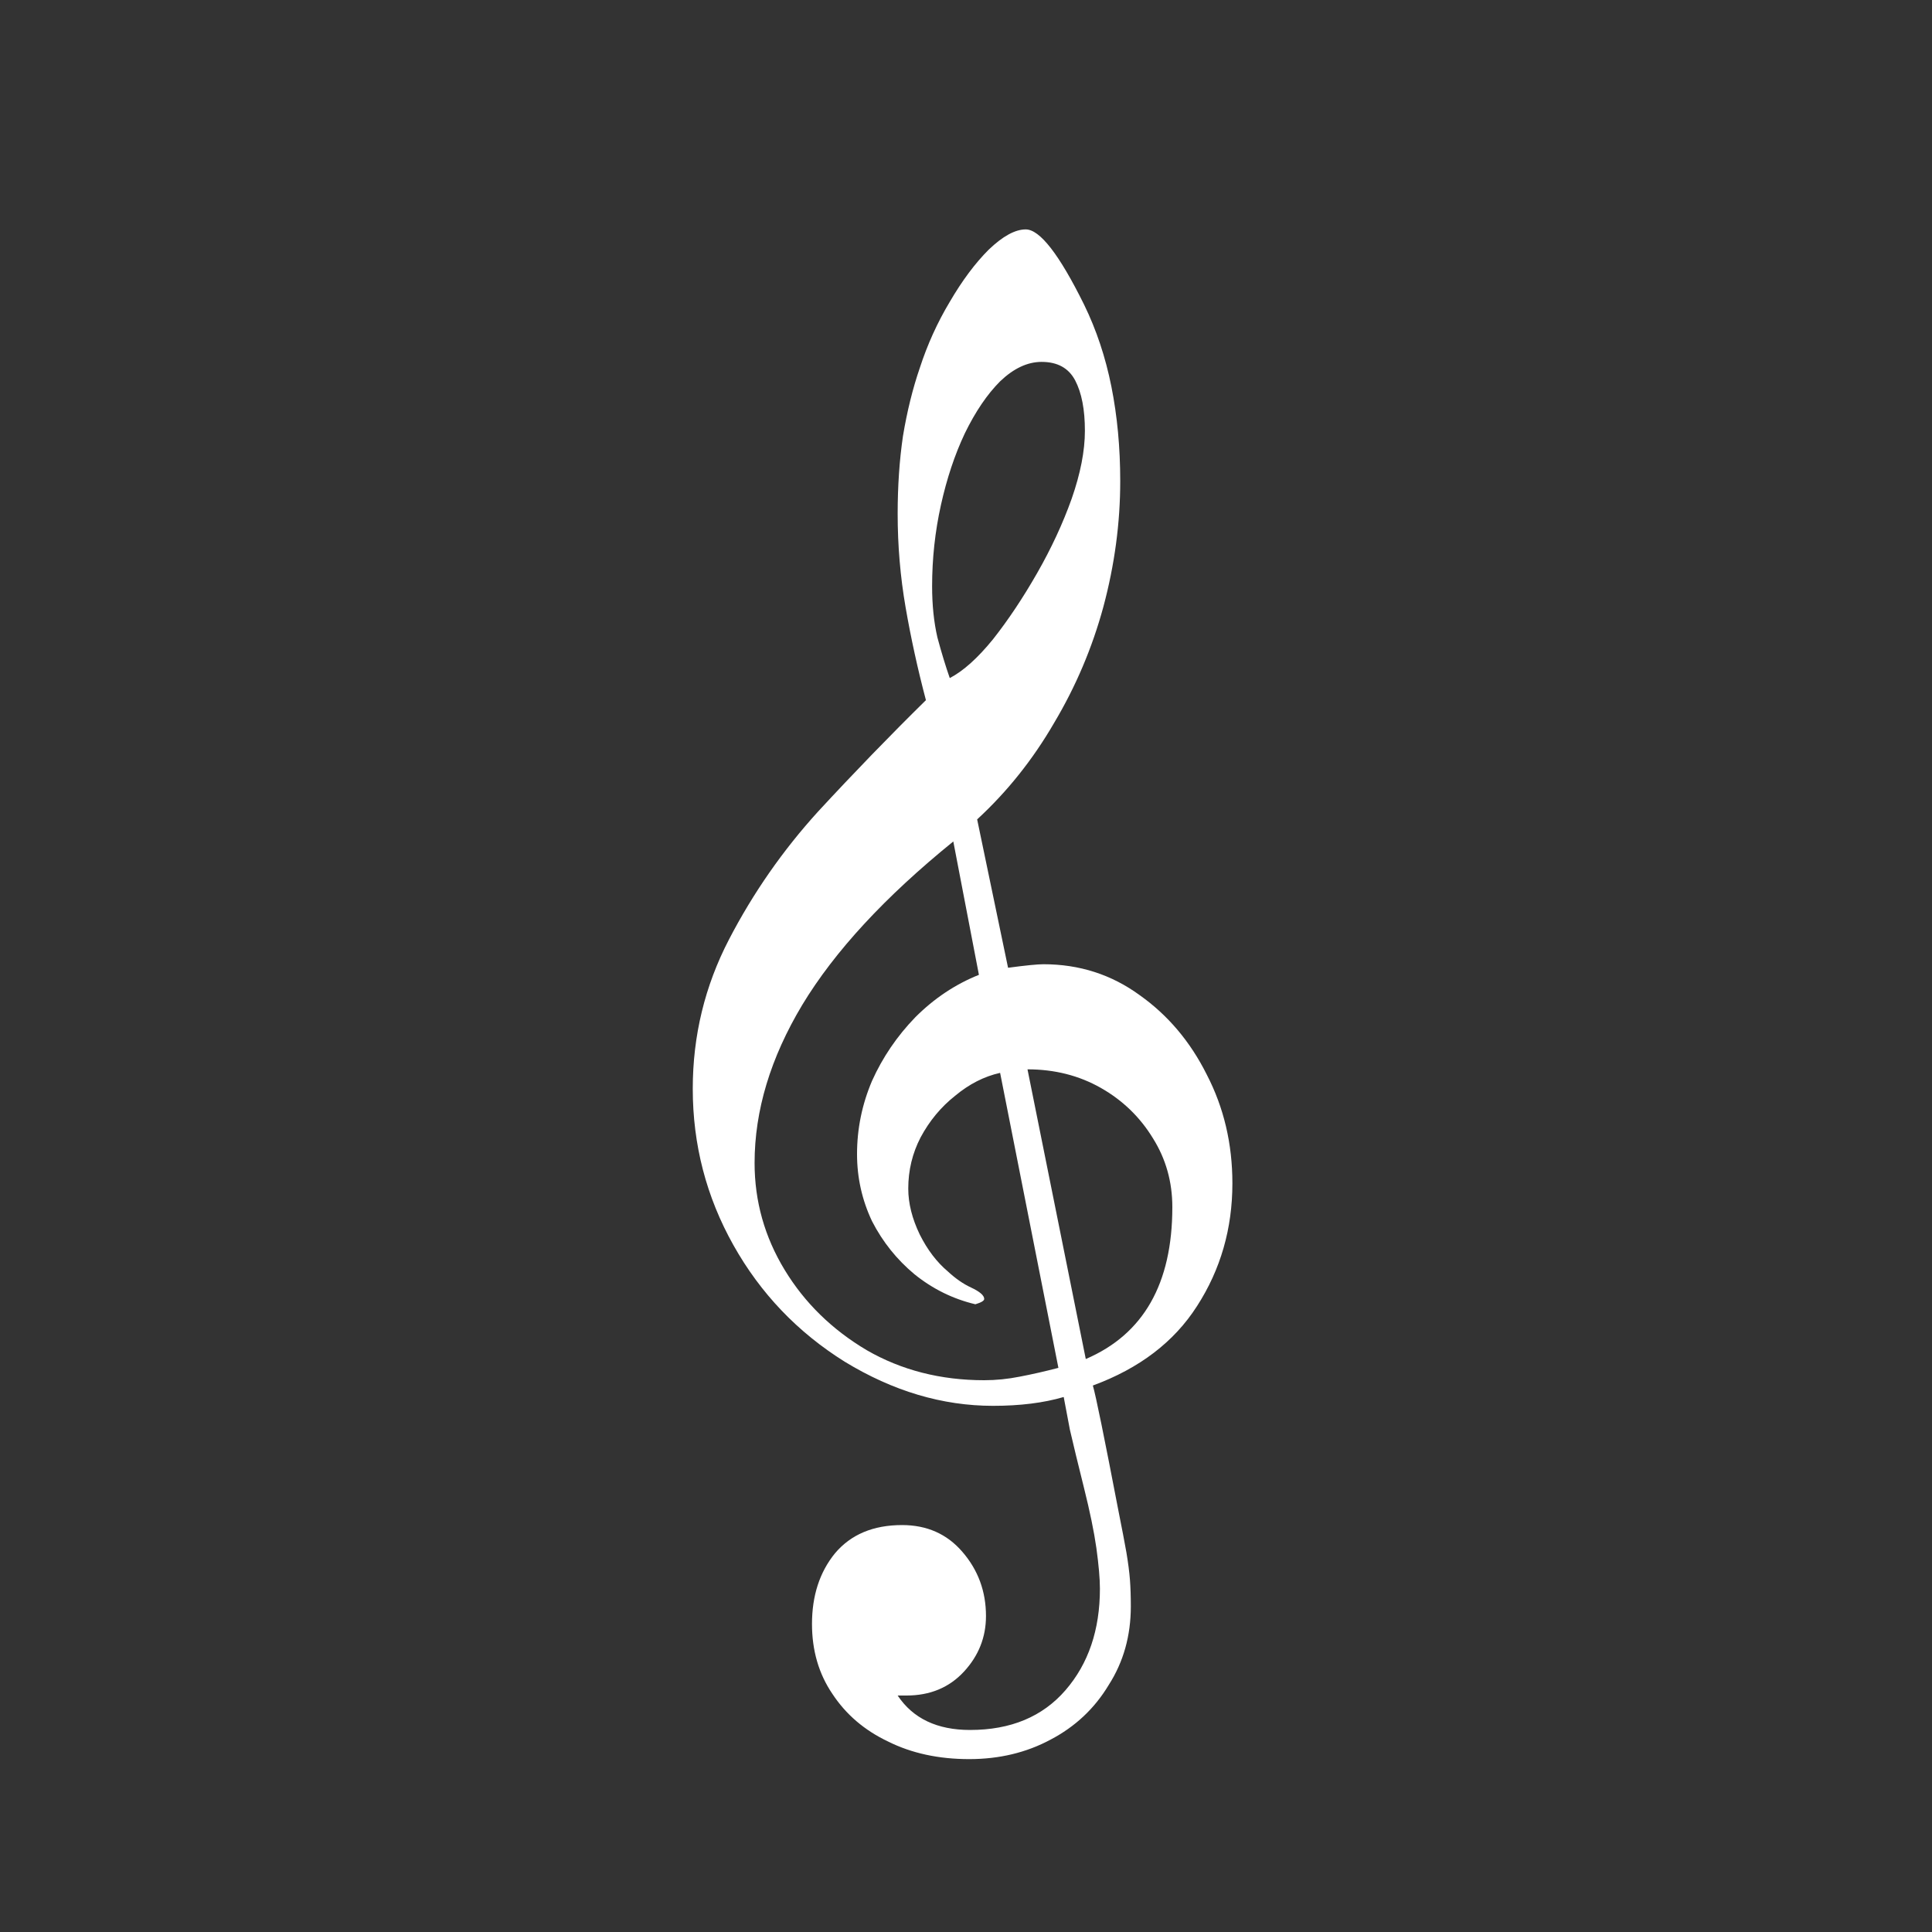<svg width="70" height="70" viewBox="0 0 70 70" fill="none" xmlns="http://www.w3.org/2000/svg">
<rect x="0" y="0" width="70" height="70" fill="#333333" stroke="none"/>
<path d="M33.548 25.368C33.249 24.237 33.004 23.117 32.812 22.008C32.62 20.899 32.524 19.768 32.524 18.616C32.524 17.613 32.588 16.675 32.716 15.8C32.865 14.904 33.068 14.083 33.324 13.336C33.601 12.483 33.964 11.683 34.412 10.936C34.86 10.168 35.329 9.539 35.82 9.048C36.332 8.557 36.78 8.312 37.164 8.312C37.676 8.312 38.38 9.219 39.276 11.032C39.724 11.949 40.055 12.941 40.268 14.008C40.481 15.075 40.588 16.216 40.588 17.432C40.588 18.947 40.385 20.461 39.98 21.976C39.575 23.469 38.977 24.877 38.188 26.2C37.42 27.523 36.492 28.685 35.404 29.688L36.524 35.064C36.844 35.021 37.111 34.989 37.324 34.968C37.537 34.947 37.697 34.936 37.804 34.936C39.105 34.936 40.268 35.309 41.292 36.056C42.316 36.781 43.127 37.741 43.724 38.936C44.343 40.131 44.652 41.443 44.652 42.872C44.652 44.515 44.225 45.997 43.372 47.32C42.54 48.621 41.281 49.581 39.596 50.2C39.703 50.563 40.012 52.077 40.524 54.744C40.652 55.384 40.748 55.885 40.812 56.248C40.876 56.632 40.919 56.963 40.94 57.24C40.961 57.517 40.972 57.837 40.972 58.2C40.972 59.267 40.705 60.216 40.172 61.048C39.66 61.901 38.956 62.563 38.06 63.032C37.185 63.501 36.204 63.736 35.116 63.736C34.007 63.736 33.025 63.523 32.172 63.096C31.319 62.691 30.647 62.115 30.156 61.368C29.665 60.643 29.42 59.8 29.42 58.84C29.42 57.816 29.697 56.963 30.252 56.28C30.828 55.597 31.639 55.256 32.684 55.256C33.58 55.256 34.305 55.576 34.86 56.216C35.436 56.877 35.724 57.656 35.724 58.552C35.724 59.32 35.457 59.992 34.924 60.568C34.391 61.144 33.697 61.432 32.844 61.432H32.524C33.079 62.264 33.953 62.68 35.148 62.68C36.62 62.68 37.772 62.2 38.604 61.24C39.436 60.28 39.852 59.053 39.852 57.56C39.852 57.197 39.809 56.707 39.724 56.088C39.639 55.491 39.489 54.765 39.276 53.912C39.063 53.059 38.892 52.355 38.764 51.8C38.657 51.245 38.583 50.851 38.54 50.616C37.815 50.829 36.961 50.936 35.98 50.936C34.145 50.936 32.353 50.403 30.604 49.336C28.897 48.269 27.553 46.861 26.572 45.112C25.591 43.363 25.1 41.475 25.1 39.448C25.1 37.528 25.537 35.725 26.412 34.04C27.287 32.355 28.364 30.808 29.644 29.4C30.945 27.992 32.247 26.648 33.548 25.368ZM34.412 24.568C34.903 24.312 35.425 23.843 35.98 23.16C36.535 22.456 37.068 21.656 37.58 20.76C38.092 19.864 38.508 18.968 38.828 18.072C39.148 17.155 39.308 16.333 39.308 15.608C39.308 14.84 39.191 14.232 38.956 13.784C38.721 13.336 38.316 13.112 37.74 13.112C37.228 13.112 36.727 13.347 36.236 13.816C35.767 14.285 35.34 14.915 34.956 15.704C34.593 16.472 34.305 17.336 34.092 18.296C33.879 19.256 33.772 20.237 33.772 21.24C33.772 21.923 33.836 22.541 33.964 23.096C34.113 23.651 34.263 24.141 34.412 24.568ZM36.236 38.872C35.66 39 35.116 39.277 34.604 39.704C34.092 40.109 33.676 40.611 33.356 41.208C33.057 41.784 32.908 42.403 32.908 43.064C32.908 43.597 33.047 44.152 33.324 44.728C33.601 45.283 33.943 45.731 34.348 46.072C34.625 46.328 34.903 46.52 35.18 46.648C35.5 46.797 35.66 46.936 35.66 47.064C35.66 47.128 35.553 47.192 35.34 47.256C34.529 47.064 33.793 46.701 33.132 46.168C32.492 45.635 31.98 44.995 31.596 44.248C31.233 43.48 31.052 42.669 31.052 41.816C31.052 40.899 31.233 40.013 31.596 39.16C31.98 38.307 32.503 37.539 33.164 36.856C33.847 36.173 34.615 35.661 35.468 35.32L34.54 30.488C32.065 32.493 30.241 34.467 29.068 36.408C27.916 38.328 27.34 40.237 27.34 42.136C27.34 43.523 27.703 44.813 28.428 46.008C29.153 47.203 30.145 48.173 31.404 48.92C32.663 49.645 34.081 50.008 35.66 50.008C36.087 50.008 36.513 49.965 36.94 49.88C37.388 49.795 37.857 49.688 38.348 49.56L36.236 38.872ZM39.34 49.24C41.431 48.344 42.476 46.509 42.476 43.736C42.476 42.819 42.241 41.987 41.772 41.24C41.303 40.472 40.673 39.864 39.884 39.416C39.095 38.968 38.209 38.744 37.228 38.744L39.34 49.24Z" fill="white"/>
</svg>
